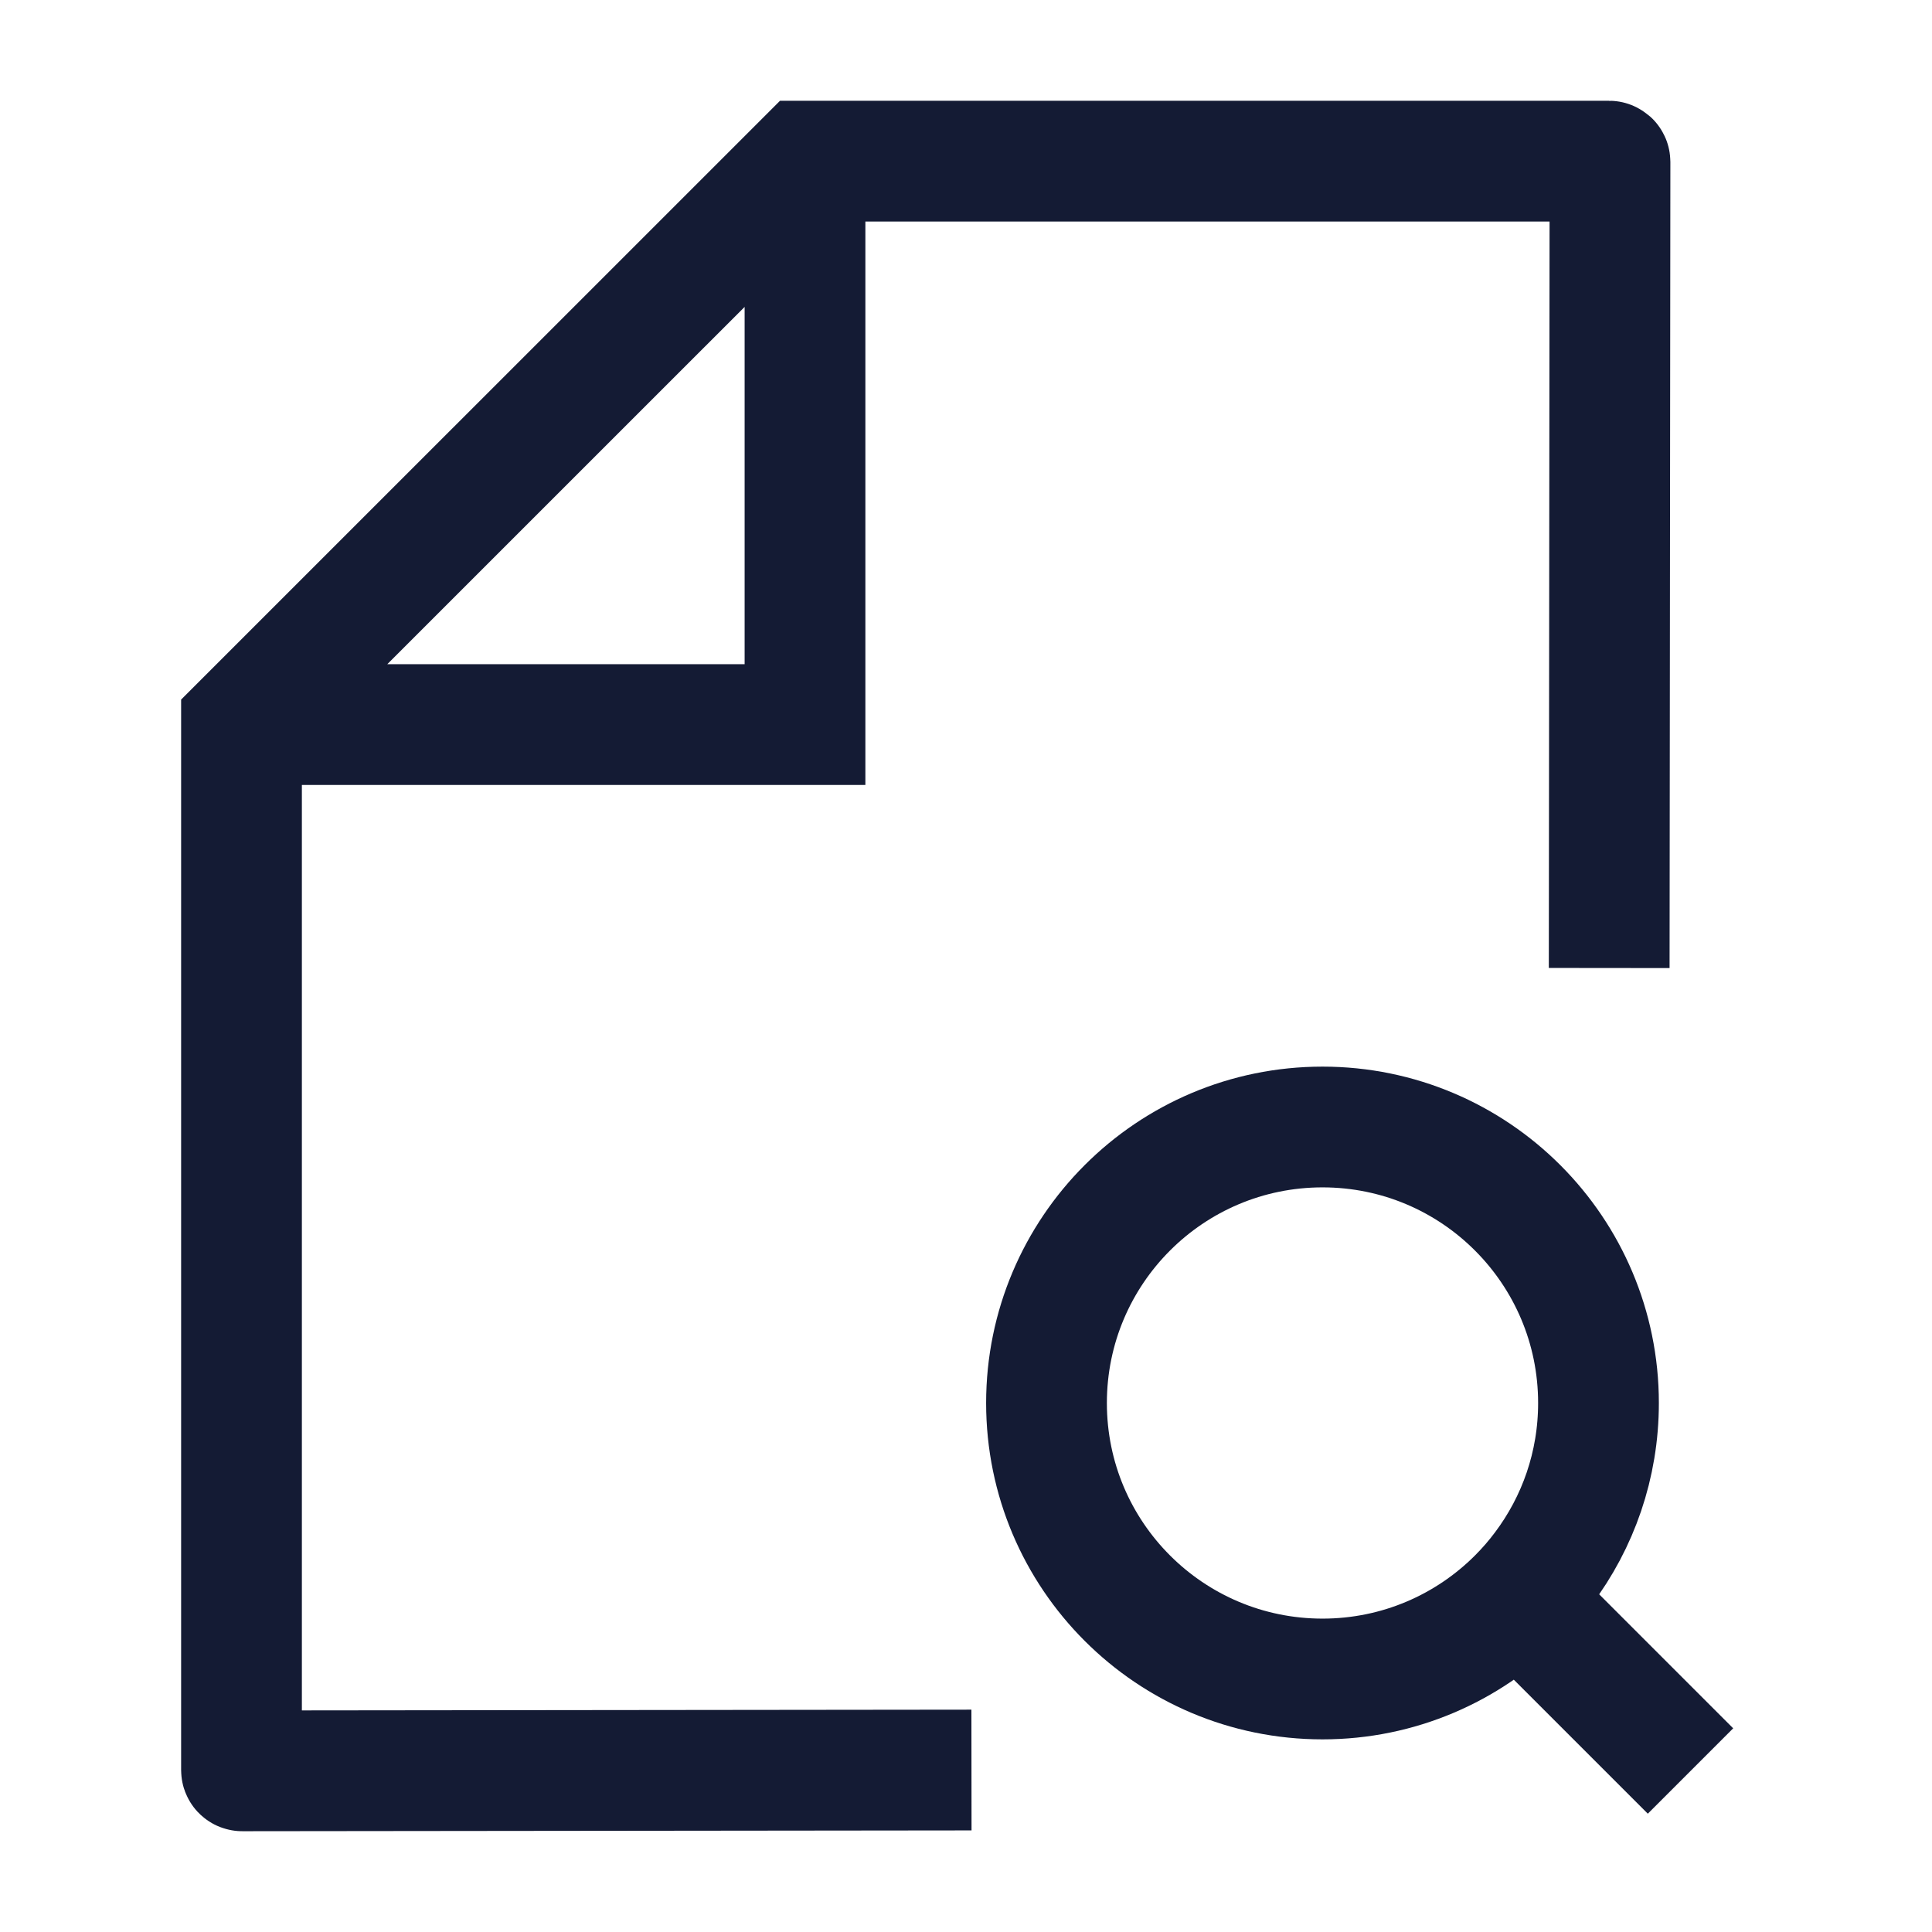 <svg width="24" height="24" viewBox="0 0 24 24" fill="none" xmlns="http://www.w3.org/2000/svg">
<path d="M21 22L18.853 19.853M18.853 19.853C18.968 19.738 19.074 19.616 19.171 19.486C19.602 18.913 19.857 18.201 19.857 17.429C19.857 15.535 18.322 14 16.429 14C14.535 14 13 15.535 13 17.429C13 19.322 14.535 20.857 16.429 20.857C17.375 20.857 18.233 20.473 18.853 19.853Z" stroke="#141B34" stroke-width="1.5" stroke-linejoin="round"/>
<path d="M12.068 21.988L3.01 21.998C3.004 21.998 3 21.994 3 21.988V9.001L10 2.002H19.99C19.995 2.002 20 2.006 20 2.012L19.99 12.025M10 2.514V9.001H3.571" stroke="#141B34" stroke-width="1.5"/>
</svg>
